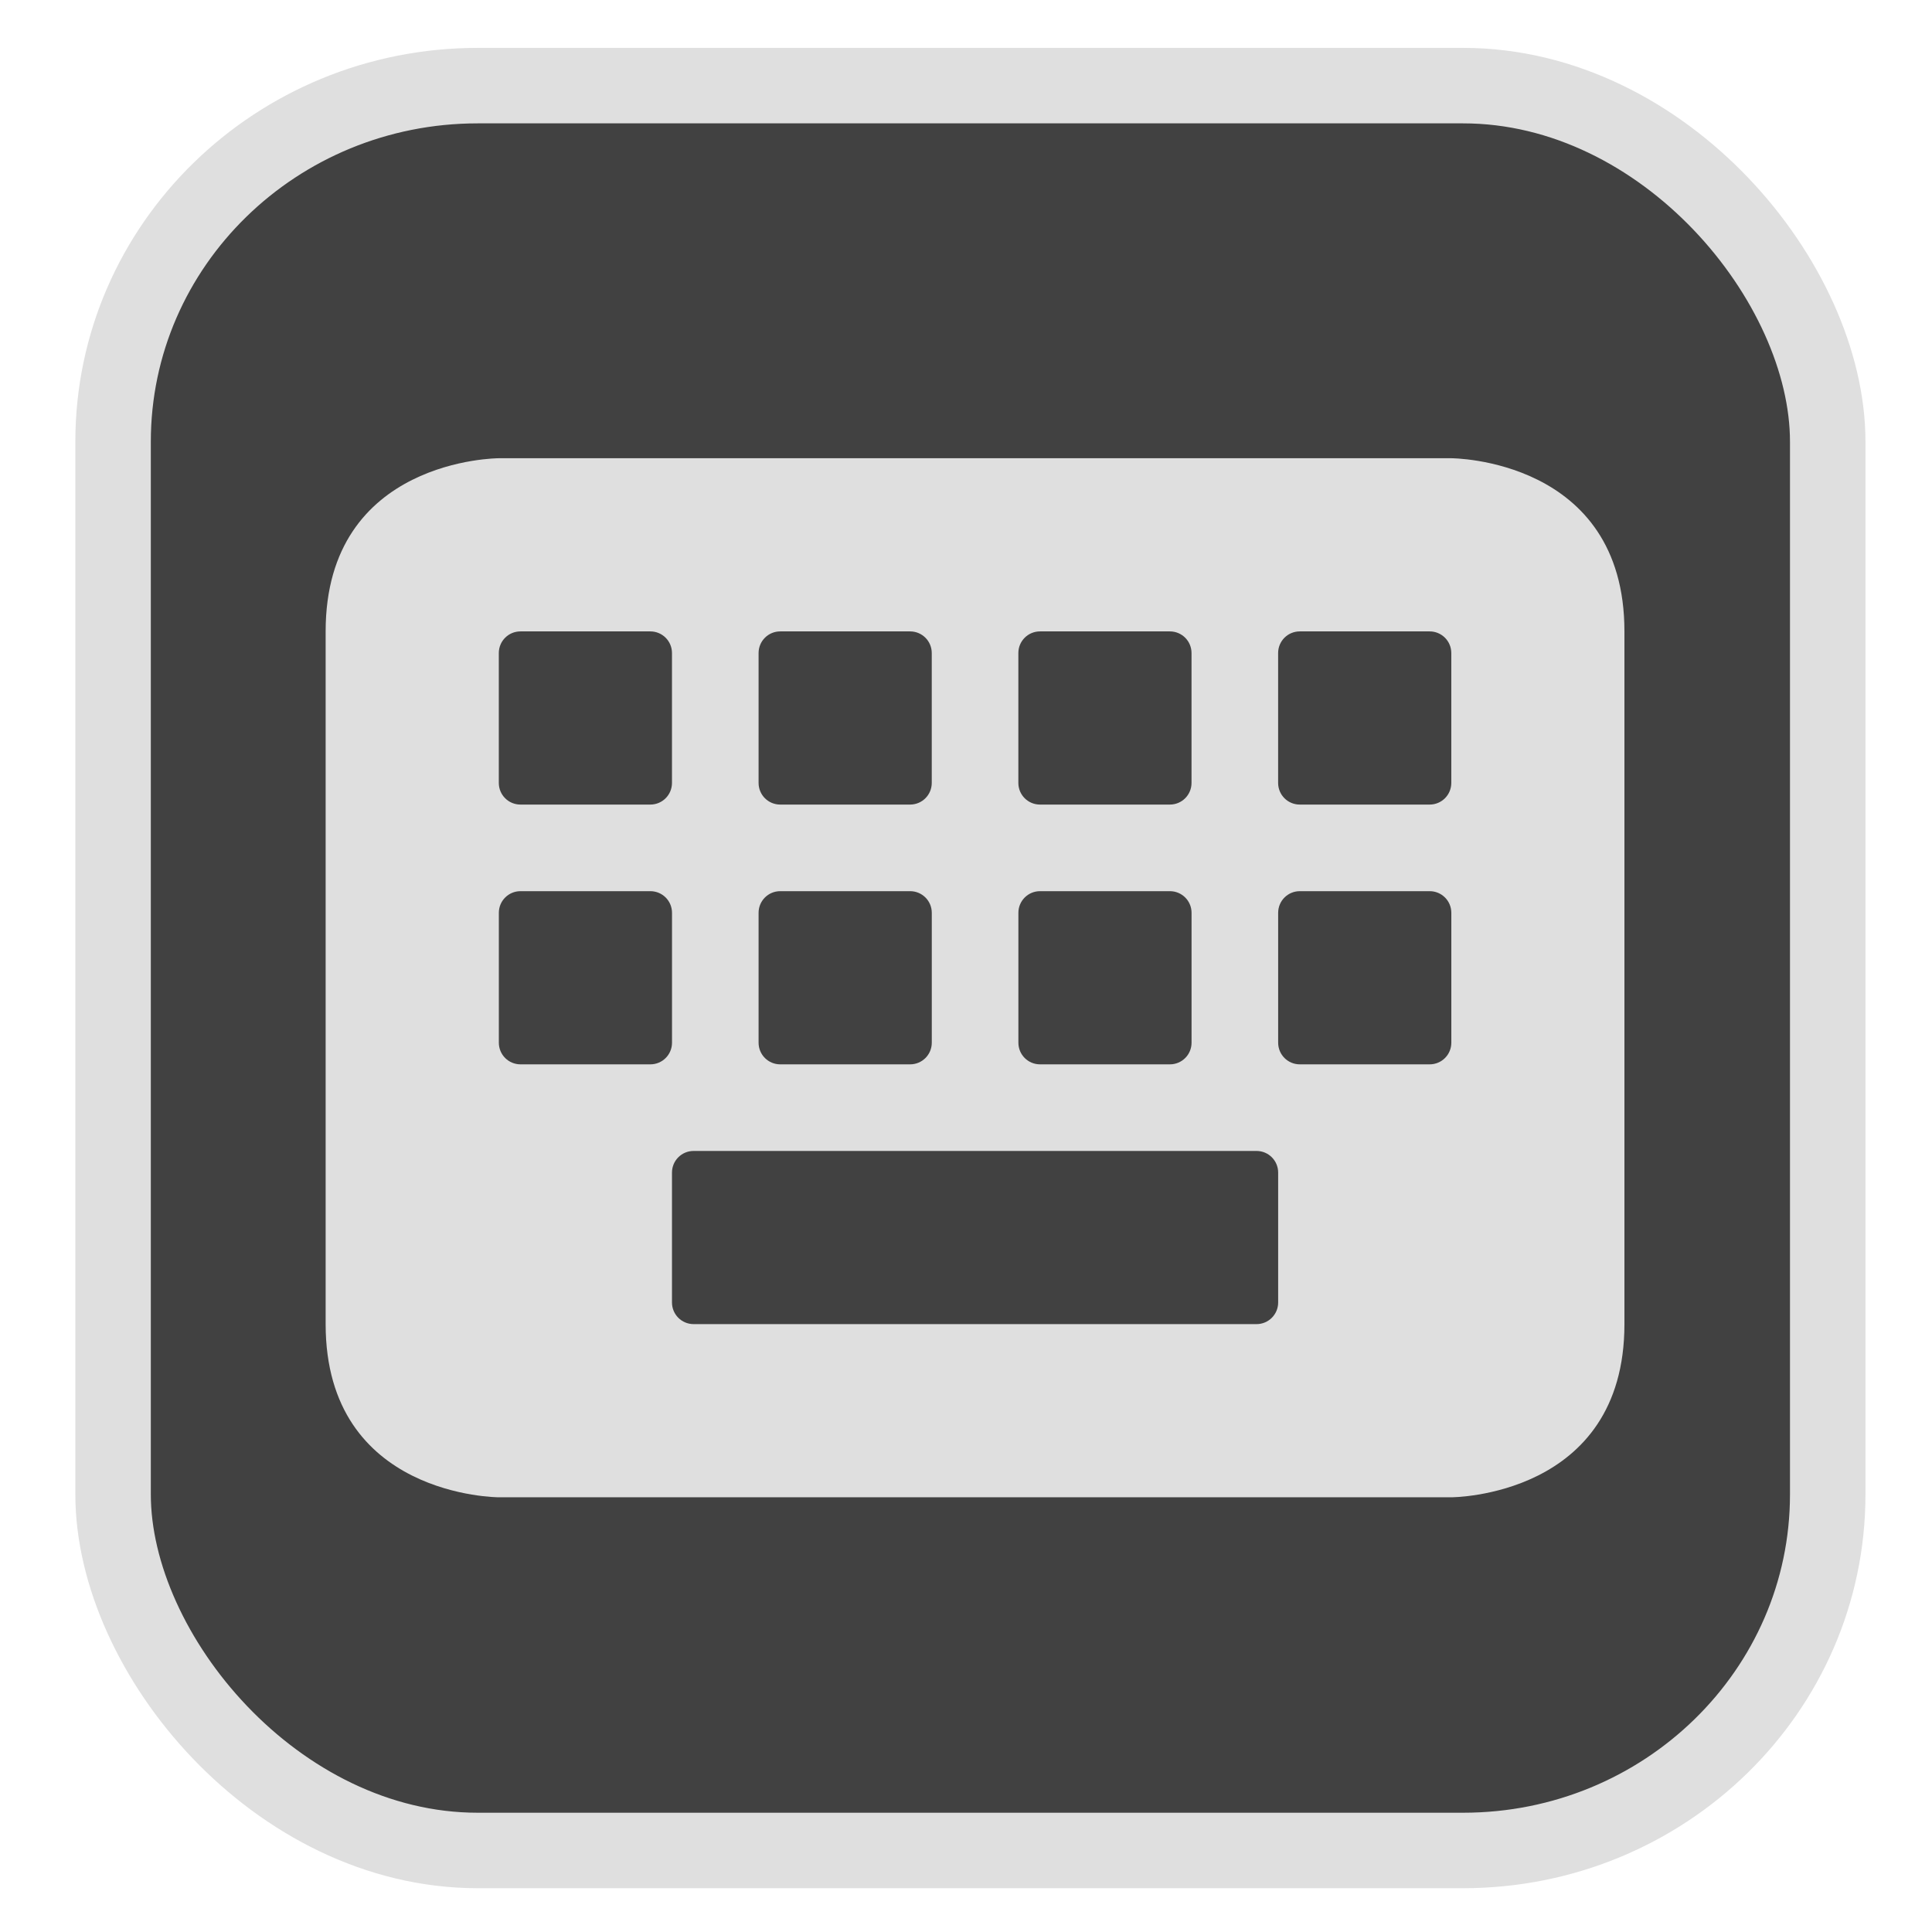 <?xml version="1.0" encoding="UTF-8" standalone="no"?>
<svg
   width="64"
   height="64"
   version="1.1"
   id="svg73"
   sodipodi:docname="hwloc.svg"
   inkscape:version="1.3.2 (091e20ef0f, 2023-11-25)"
   xmlns:inkscape="http://www.inkscape.org/namespaces/inkscape"
   xmlns:sodipodi="http://sodipodi.sourceforge.net/DTD/sodipodi-0.dtd"
   xmlns="http://www.w3.org/2000/svg"
   xmlns:svg="http://www.w3.org/2000/svg"
   xmlns:rdf="http://www.w3.org/1999/02/22-rdf-syntax-ns#"
   xmlns:cc="http://creativecommons.org/ns#"
   xmlns:dc="http://purl.org/dc/elements/1.1/">
  <sodipodi:namedview
     pagecolor="#f5f7fa"
     bordercolor="#666666"
     borderopacity="1"
     objecttolerance="10"
     gridtolerance="10"
     guidetolerance="10"
     inkscape:pageopacity="0"
     inkscape:pageshadow="2"
     inkscape:window-width="1377"
     inkscape:window-height="886"
     id="namedview75"
     showgrid="false"
     inkscape:zoom="4.4470387"
     inkscape:cx="47.784608"
     inkscape:cy="14.054296"
     inkscape:window-x="181"
     inkscape:window-y="77"
     inkscape:window-maximized="0"
     inkscape:current-layer="g877"
     inkscape:document-rotation="0"
     inkscape:pagecheckerboard="0"
     inkscape:showpageshadow="2"
     inkscape:deskcolor="#d1d1d1" />
  <defs
     id="defs29">
    <linearGradient
       id="b"
       x1="399.57"
       x2="399.57"
       y1="545.8"
       y2="517.8"
       gradientTransform="matrix(2.143,0,0,2.143,-825.864,-1107.666)"
       gradientUnits="userSpaceOnUse">
      <stop
         stop-color="#3889e9"
         offset="0"
         id="stop2" />
      <stop
         stop-color="#5ea5fb"
         offset="1"
         id="stop4" />
    </linearGradient>
    <linearGradient
       id="d"
       x2="1"
       gradientTransform="matrix(14.906,-4.711,4.711,14.906,322.05,998.27)"
       gradientUnits="userSpaceOnUse">
      <stop
         stop-color="#fafafa"
         offset="0"
         id="stop7" />
      <stop
         stop-color="#aaa"
         offset="1"
         id="stop8" />
    </linearGradient>
    <linearGradient
       id="e"
       x2="1"
       gradientTransform="matrix(21.44,0,0,21.44,26.636,1159.779)"
       gradientUnits="userSpaceOnUse">
      <stop
         stop-color="#f0f0f0"
         offset="0"
         id="stop9" />
      <stop
         stop-color="#b7f1ff"
         offset="1"
         id="stop10" />
    </linearGradient>
  </defs>
  <circle
     cx="32.516"
     cy="31.878"
     r="0"
     fill="url(#b)"
     stroke-width="1.571"
     id="circle41"
     style="fill:url(#b)" />
  <g
     aria-label="GZ"
     transform="matrix(1.221,0,0,0.819,0.496,-0.166)"
     id="text93"
     style="font-weight:bold;font-size:11.526px;line-height:1.25;font-family:sans-serif;-inkscape-font-specification:'sans-serif Bold';fill:#f2f2f2;stroke-width:0.288" />
  <g
     id="g877"
     transform="matrix(1.1,0,0,1.1,-3.185,-3.207)">
    <rect
       x="6.301"
       y="5.494"
       width="51.636"
       height="53.148"
       rx="10.981"
       ry="10.721"
       fill="url(#linearGradient862)"
       stroke-width="3.054"
       id="rect35-7-3"
       style="fill:#414141;fill-opacity:1;stroke:#dfdfdf;stroke-width:2.273;stroke-dasharray:none;stroke-opacity:1" />
    <path
       style="color:#444444;fill:#dfdfdf;fill-opacity:1;stroke:none;stroke-width:1.198;stroke-dasharray:none;stroke-opacity:0.3"
       class="ColorScheme-Text"
       d="m 17.917,16.715 c 0,0 -5.215,0 -5.215,5.215 v 20.861 c 0,5.215 5.215,5.215 5.215,5.215 H 46.6 c 0,0 5.215,0 5.215,-5.215 V 21.93 c 0,-5.215 -5.215,-5.215 -5.215,-5.215 z m 0.652,5.215 h 3.911 c 0.361,0 0.652,0.291 0.652,0.652 v 3.911 c 0,0.361 -0.291,0.652 -0.652,0.652 h -3.911 c -0.361,0 -0.652,-0.291 -0.652,-0.652 v -3.911 c 0,-0.361 0.291,-0.652 0.652,-0.652 z m 7.823,0 h 3.911 c 0.361,0 0.652,0.291 0.652,0.652 v 3.911 c 0,0.361 -0.291,0.652 -0.652,0.652 H 26.392 c -0.361,0 -0.652,-0.291 -0.652,-0.652 v -3.911 c 0,-0.361 0.291,-0.652 0.652,-0.652 z m 7.823,0 h 3.911 c 0.361,0 0.652,0.291 0.652,0.652 v 3.911 c 0,0.361 -0.291,0.652 -0.652,0.652 h -3.911 c -0.361,0 -0.652,-0.291 -0.652,-0.652 v -3.911 c 0,-0.361 0.291,-0.652 0.652,-0.652 z m 7.823,0 h 3.911 c 0.361,0 0.652,0.291 0.652,0.652 v 3.911 c 0,0.361 -0.291,0.652 -0.652,0.652 h -3.911 c -0.361,0 -0.652,-0.291 -0.652,-0.652 v -3.911 c 0,-0.361 0.291,-0.652 0.652,-0.652 z m -23.468,7.823 h 3.911 c 0.361,0 0.652,0.291 0.652,0.652 v 3.911 c 0,0.361 -0.291,0.652 -0.652,0.652 h -3.911 c -0.361,0 -0.652,-0.291 -0.652,-0.652 v -3.911 c 0,-0.361 0.291,-0.652 0.652,-0.652 z m 7.823,0 h 3.911 c 0.361,0 0.652,0.291 0.652,0.652 v 3.911 c 0,0.361 -0.291,0.652 -0.652,0.652 H 26.392 c -0.361,0 -0.652,-0.291 -0.652,-0.652 v -3.911 c 0,-0.361 0.291,-0.652 0.652,-0.652 z m 7.823,0 h 3.911 c 0.361,0 0.652,0.291 0.652,0.652 v 3.911 c 0,0.361 -0.291,0.652 -0.652,0.652 h -3.911 c -0.361,0 -0.652,-0.291 -0.652,-0.652 v -3.911 c 0,-0.361 0.291,-0.652 0.652,-0.652 z m 7.823,0 h 3.911 c 0.361,0 0.652,0.291 0.652,0.652 v 3.911 c 0,0.361 -0.291,0.652 -0.652,0.652 h -3.911 c -0.361,0 -0.652,-0.291 -0.652,-0.652 v -3.911 c 0,-0.361 0.291,-0.652 0.652,-0.652 z m -18.253,7.823 h 16.949 c 0.361,0 0.652,0.291 0.652,0.652 v 3.911 c 0,0.361 -0.291,0.652 -0.652,0.652 H 23.784 c -0.361,0 -0.652,-0.291 -0.652,-0.652 v -3.911 c 0,-0.361 0.291,-0.652 0.652,-0.652 z"
       id="path5" />
  </g>
</svg>
